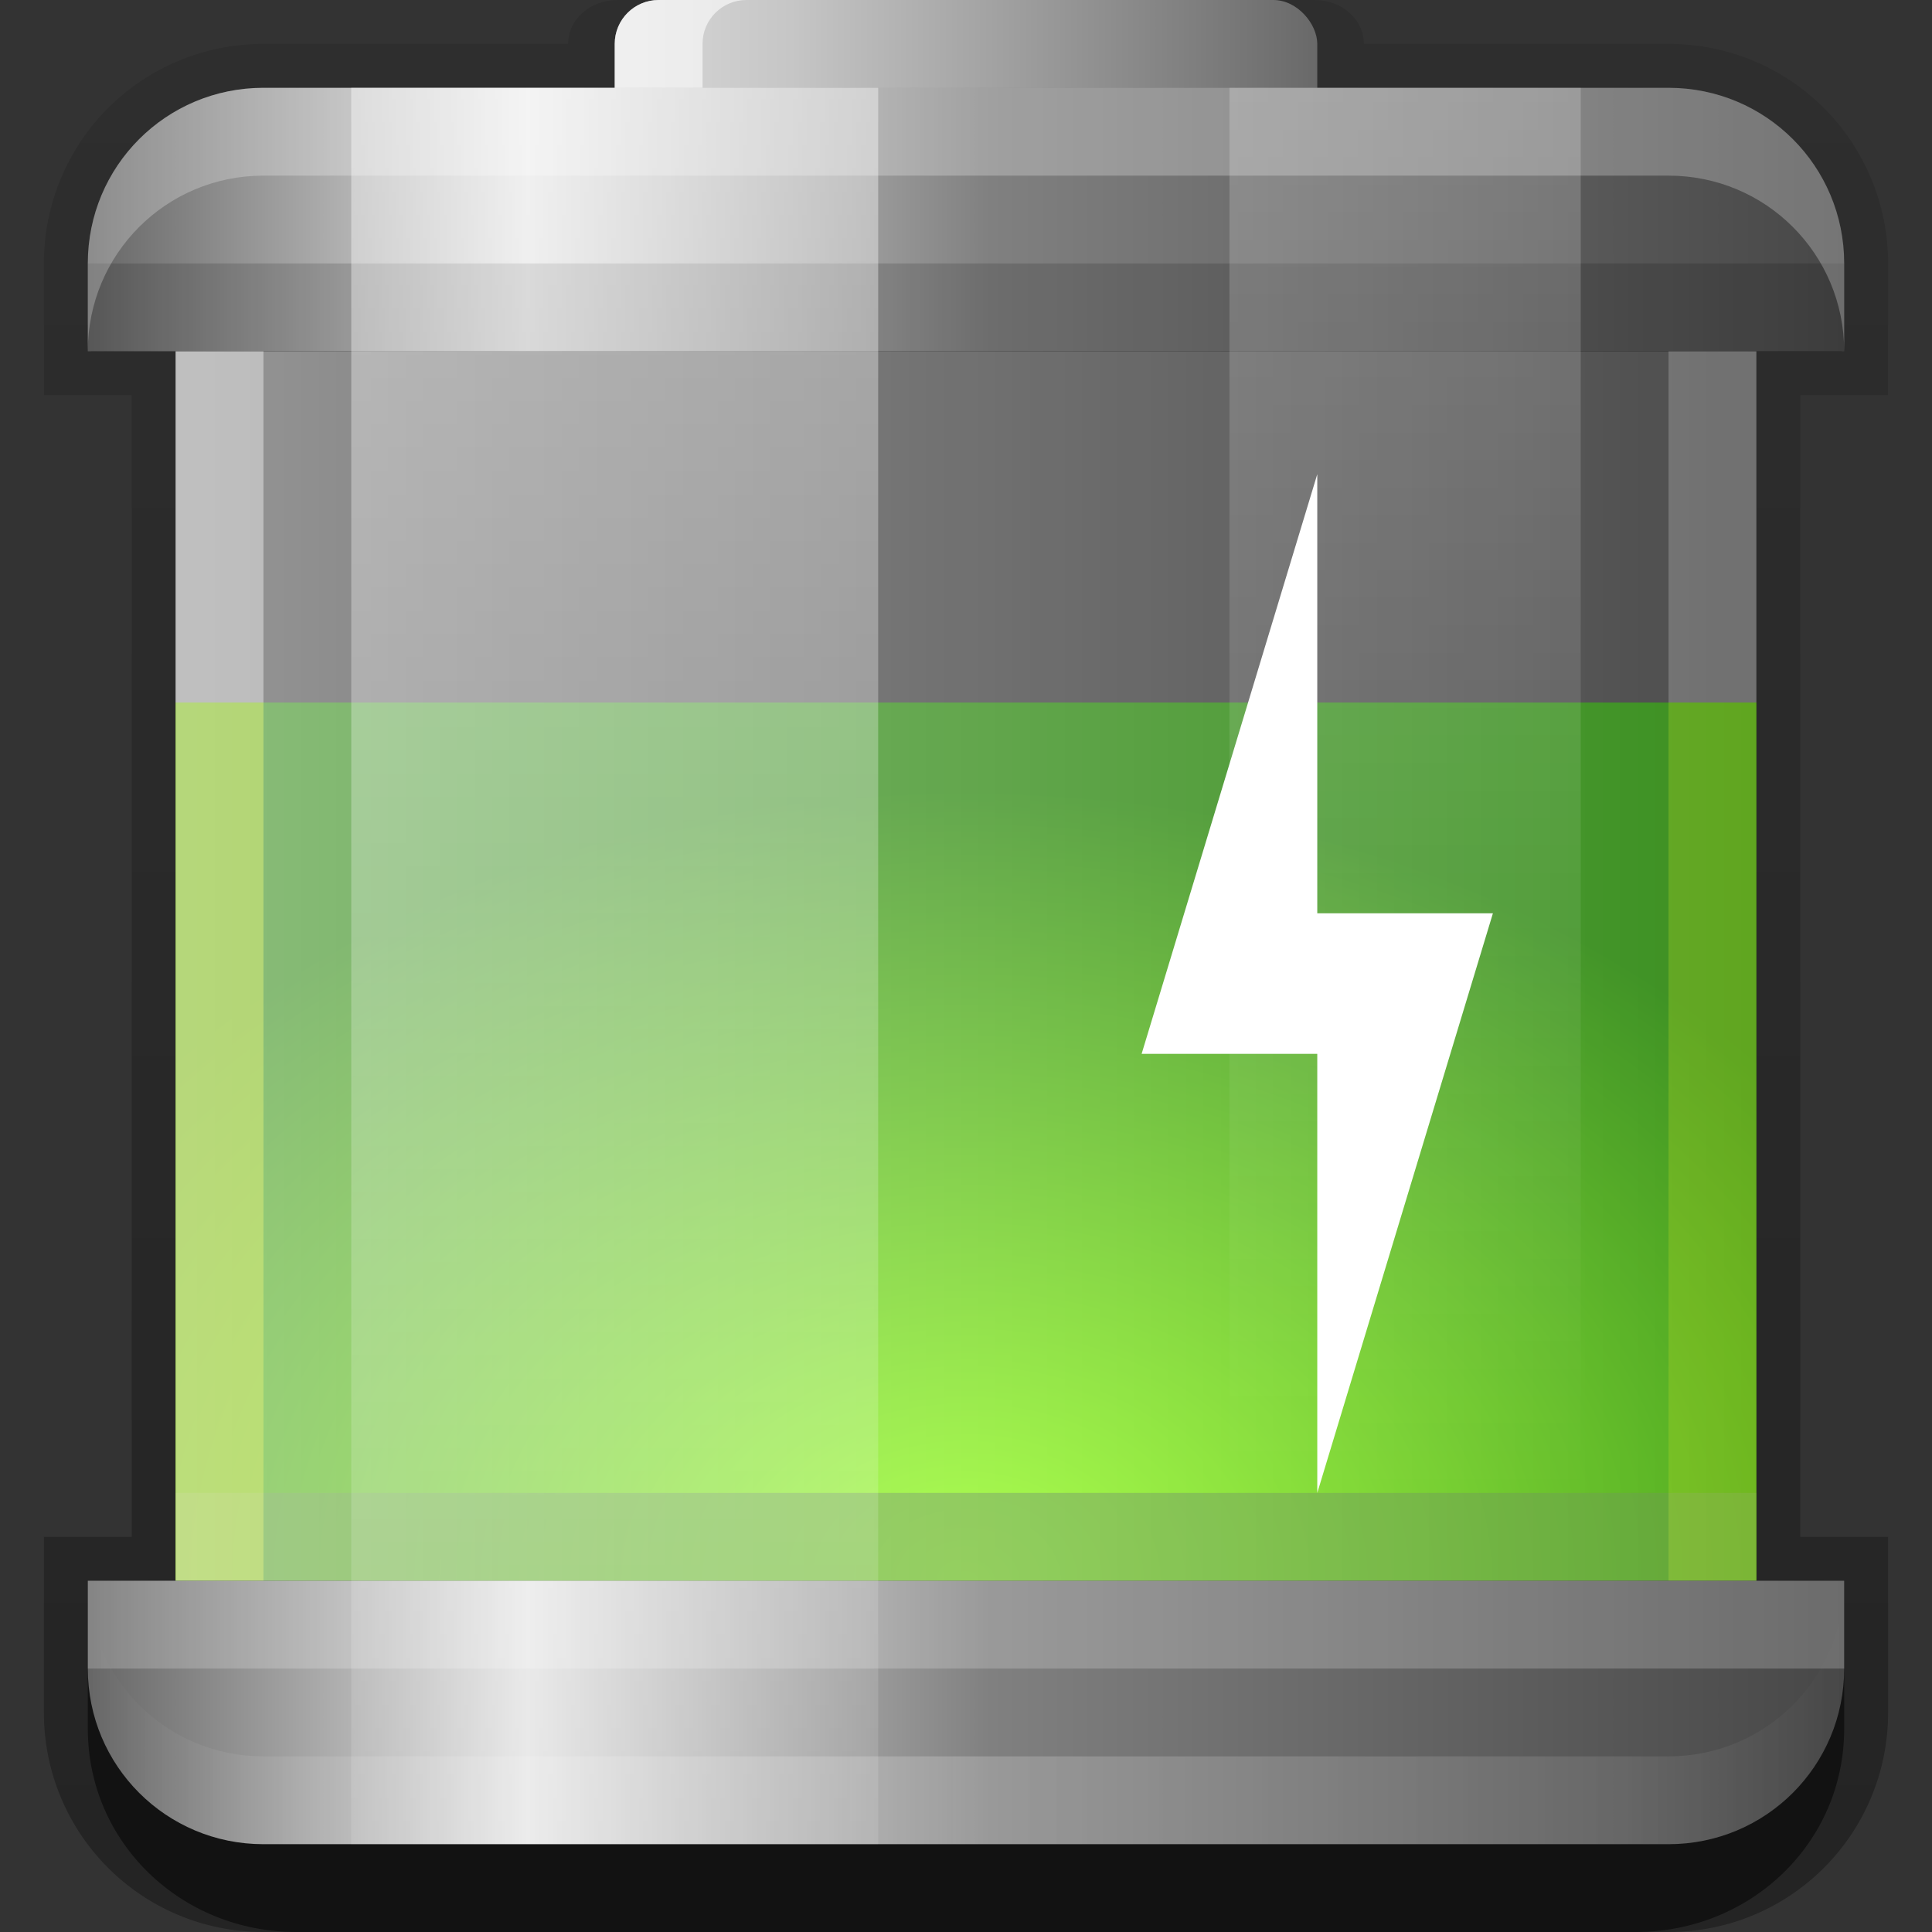 <?xml version="1.0" encoding="UTF-8" standalone="no"?>
<!-- Created with Inkscape (http://www.inkscape.org/) -->

<svg
   xmlns:dc="http://purl.org/dc/elements/1.1/"
   xmlns:cc="http://creativecommons.org/ns#"
   xmlns:rdf="http://www.w3.org/1999/02/22-rdf-syntax-ns#"
   xmlns:svg="http://www.w3.org/2000/svg"
   xmlns="http://www.w3.org/2000/svg"
   xmlns:xlink="http://www.w3.org/1999/xlink"
   xmlns:sodipodi="http://sodipodi.sourceforge.net/DTD/sodipodi-0.dtd"
   xmlns:inkscape="http://www.inkscape.org/namespaces/inkscape"
   width="22"
   height="22"
   id="svg2"
   sodipodi:version="0.32"
   inkscape:version="0.48.0 r9654"
   version="1.0"
   sodipodi:docname="gnome-power-manager.svg"
   inkscape:output_extension="org.inkscape.output.svg.inkscape"
   style="display:inline">
  <rect width="100%" height="100%" fill="#333333" stroke="none"/>
  <defs
     id="defs4">
    <linearGradient
       inkscape:collect="always"
       id="linearGradient3327">
      <stop
         style="stop-color:#000000;stop-opacity:1;"
         offset="0"
         id="stop3330" />
      <stop
         style="stop-color:#000000;stop-opacity:0;"
         offset="1"
         id="stop3333" />
    </linearGradient>
    <inkscape:perspective
       sodipodi:type="inkscape:persp3d"
       inkscape:vp_x="0 : 11 : 1"
       inkscape:vp_y="0 : 1000 : 0"
       inkscape:vp_z="22 : 11 : 1"
       inkscape:persp3d-origin="11 : 7.3333333 : 1"
       id="perspective2531" />
    <linearGradient
       id="ButtonShadow"
       gradientTransform="scale(0.988,1.012)"
       x1="9.355"
       y1="21.743"
       x2="9.355"
       y2="0.494"
       gradientUnits="userSpaceOnUse">
      <stop
         id="stop3277"
         offset="0"
         style="stop-color:#000000;stop-opacity:0.706;" />
      <stop
         id="stop3279"
         offset="1"
         style="stop-color:#000000;stop-opacity:0.157;" />
    </linearGradient>
    <linearGradient
       inkscape:collect="always"
       id="linearGradient3232">
      <stop
         style="stop-color:#000000;stop-opacity:1;"
         offset="0"
         id="stop3234" />
      <stop
         style="stop-color:#000000;stop-opacity:0;"
         offset="1"
         id="stop3236" />
    </linearGradient>
    <linearGradient
       gradientUnits="userSpaceOnUse"
       y2="-6"
       x2="11"
       y1="14.806"
       x1="11"
       id="linearGradient3221"
       xlink:href="#linearGradient3232"
       inkscape:collect="always" />
    <linearGradient
       id="ButtonColor"
       x1="10.32"
       y1="21"
       x2="10.32"
       y2="0.999"
       gradientUnits="userSpaceOnUse">
      <stop
         style="stop-color:#29669f;stop-opacity:1;"
         offset="0"
         id="stop3189" />
      <stop
         style="stop-color:#88b6e0;stop-opacity:1;"
         offset="1"
         id="stop3191" />
    </linearGradient>
    <linearGradient
       inkscape:collect="always"
       xlink:href="#ButtonShadow"
       id="linearGradient38042"
       gradientUnits="userSpaceOnUse"
       gradientTransform="scale(0.988,1.012)"
       x1="9.355"
       y1="21.743"
       x2="9.355"
       y2="0.494" />
    <clipPath
       clipPathUnits="userSpaceOnUse"
       id="clipPath2849">
      <rect
         ry="2"
         rx="2"
         y="1"
         x="1"
         height="20"
         width="20"
         id="rect2851"
         style="fill:#ffffff;fill-opacity:1;fill-rule:evenodd;stroke:none;display:inline" />
    </clipPath>
    <inkscape:perspective
       id="perspective4105"
       inkscape:persp3d-origin="0.5 : 0.33333333 : 1"
       inkscape:vp_z="1 : 0.5 : 1"
       inkscape:vp_y="0 : 1000 : 0"
       inkscape:vp_x="0 : 0.5 : 1"
       sodipodi:type="inkscape:persp3d" />
    <linearGradient
       inkscape:collect="always"
       xlink:href="#linearGradient3614"
       id="linearGradient4095"
       gradientUnits="userSpaceOnUse"
       x1="-90"
       y1="48"
       x2="-6"
       y2="48" />
    <linearGradient
       id="linearGradient3614">
      <stop
         style="stop-color:#162d50;stop-opacity:1;"
         offset="0"
         id="stop3616" />
      <stop
         style="stop-color:#1c3a66;stop-opacity:1;"
         offset="1"
         id="stop3618" />
    </linearGradient>
    <inkscape:perspective
       id="perspective4124"
       inkscape:persp3d-origin="0.5 : 0.33333333 : 1"
       inkscape:vp_z="1 : 0.5 : 1"
       inkscape:vp_y="0 : 1000 : 0"
       inkscape:vp_x="0 : 0.5 : 1"
       sodipodi:type="inkscape:persp3d" />
    <linearGradient
       id="linearGradient3872">
      <stop
         style="stop-color:#d7d7d7;stop-opacity:1;"
         offset="0"
         id="stop3874" />
      <stop
         style="stop-color:#aaaaaa;stop-opacity:1;"
         offset="1"
         id="stop3876" />
    </linearGradient>
    <linearGradient
       id="linearGradient3675">
      <stop
         style="stop-color:#666666;stop-opacity:1;"
         offset="0"
         id="stop3677" />
      <stop
         id="stop3683"
         offset="0.25"
         style="stop-color:#e6e6e6;stop-opacity:1" />
      <stop
         style="stop-color:#808080;stop-opacity:1"
         offset="0.513"
         id="stop3685" />
      <stop
         style="stop-color:#474747;stop-opacity:1;"
         offset="1"
         id="stop3679" />
    </linearGradient>
    <linearGradient
       inkscape:collect="always"
       id="linearGradient3796">
      <stop
         style="stop-color:#ffffff;stop-opacity:1;"
         offset="0"
         id="stop3798" />
      <stop
         style="stop-color:#ffffff;stop-opacity:0;"
         offset="1"
         id="stop3800" />
    </linearGradient>
    <linearGradient
       inkscape:collect="always"
       id="linearGradient3738">
      <stop
         style="stop-color:#ffffff;stop-opacity:1;"
         offset="0"
         id="stop3740" />
      <stop
         style="stop-color:#ffffff;stop-opacity:0;"
         offset="1"
         id="stop3742" />
    </linearGradient>
    <linearGradient
       inkscape:collect="always"
       id="linearGradient3702">
      <stop
         style="stop-color:#88ff02;stop-opacity:1"
         offset="0"
         id="stop3705" />
      <stop
         style="stop-color:#1f8000;stop-opacity:1"
         offset="1"
         id="stop3707" />
    </linearGradient>
    <linearGradient
       id="linearGradient4172">
      <stop
         style="stop-color:#666666;stop-opacity:1;"
         offset="0"
         id="stop4174" />
      <stop
         id="stop4176"
         offset="0.25"
         style="stop-color:#e6e6e6;stop-opacity:1" />
      <stop
         style="stop-color:#808080;stop-opacity:1"
         offset="0.513"
         id="stop4178" />
      <stop
         style="stop-color:#474747;stop-opacity:1;"
         offset="1"
         id="stop4180" />
    </linearGradient>
    <linearGradient
       id="linearGradient4183">
      <stop
         style="stop-color:#666666;stop-opacity:1;"
         offset="0"
         id="stop4185" />
      <stop
         id="stop4187"
         offset="0.25"
         style="stop-color:#e6e6e6;stop-opacity:1" />
      <stop
         style="stop-color:#808080;stop-opacity:1"
         offset="0.513"
         id="stop4189" />
      <stop
         style="stop-color:#474747;stop-opacity:1;"
         offset="1"
         id="stop4191" />
    </linearGradient>
    <linearGradient
       id="linearGradient3826">
      <stop
         style="stop-color:#999999;stop-opacity:1;"
         offset="0"
         id="stop3828" />
      <stop
         style="stop-color:#6b6b6b;stop-opacity:1;"
         offset="1"
         id="stop3830" />
    </linearGradient>
    <linearGradient
       inkscape:collect="always"
       xlink:href="#linearGradient3826"
       id="linearGradient3833"
       gradientUnits="userSpaceOnUse"
       x1="32"
       y1="68"
       x2="64"
       y2="68" />
    <linearGradient
       inkscape:collect="always"
       xlink:href="#linearGradient3675"
       id="linearGradient3835"
       gradientUnits="userSpaceOnUse"
       gradientTransform="translate(-81,-25)"
       x1="32"
       y1="32.093"
       x2="64"
       y2="32.093" />
    <linearGradient
       inkscape:collect="always"
       xlink:href="#linearGradient3675"
       id="linearGradient3837"
       gradientUnits="userSpaceOnUse"
       gradientTransform="translate(-81,-25)"
       x1="32"
       y1="68"
       x2="64"
       y2="68" />
    <radialGradient
       inkscape:collect="always"
       xlink:href="#linearGradient3702"
       id="radialGradient3839"
       gradientUnits="userSpaceOnUse"
       gradientTransform="matrix(1.204,-6.2355844e-8,7.2584254e-8,1.401,-90.771,-47.551)"
       cx="47.943"
       cy="59.639"
       fx="47.943"
       fy="59.639"
       r="15" />
    <linearGradient
       inkscape:collect="always"
       xlink:href="#linearGradient3738"
       id="linearGradient3841"
       gradientUnits="userSpaceOnUse"
       gradientTransform="translate(-81,-25)"
       x1="42"
       y1="31"
       x2="42"
       y2="83.01" />
    <linearGradient
       inkscape:collect="always"
       xlink:href="#linearGradient3738"
       id="linearGradient3843"
       gradientUnits="userSpaceOnUse"
       gradientTransform="translate(-82,-25)"
       x1="42"
       y1="31"
       x2="42"
       y2="83.01" />
    <linearGradient
       inkscape:collect="always"
       xlink:href="#linearGradient3738"
       id="linearGradient3845"
       gradientUnits="userSpaceOnUse"
       gradientTransform="translate(-82,-25)"
       x1="42"
       y1="31"
       x2="42"
       y2="83.01" />
    <linearGradient
       inkscape:collect="always"
       xlink:href="#linearGradient3796"
       id="linearGradient3847"
       gradientUnits="userSpaceOnUse"
       gradientTransform="translate(-81,-25)"
       x1="58"
       y1="30"
       x2="58"
       y2="63.015" />
    <linearGradient
       inkscape:collect="always"
       xlink:href="#linearGradient3796"
       id="linearGradient3849"
       gradientUnits="userSpaceOnUse"
       gradientTransform="translate(-80,-25)"
       x1="58"
       y1="30"
       x2="58"
       y2="63.015" />
    <linearGradient
       inkscape:collect="always"
       xlink:href="#linearGradient3675"
       id="linearGradient3851"
       gradientUnits="userSpaceOnUse"
       gradientTransform="translate(-81,-25)"
       x1="42"
       y1="28.25"
       x2="54"
       y2="28.25" />
    <linearGradient
       inkscape:collect="always"
       xlink:href="#linearGradient3872"
       id="linearGradient3853"
       gradientUnits="userSpaceOnUse"
       x1="42"
       y1="28.5"
       x2="54"
       y2="28.5" />
    <linearGradient
       inkscape:collect="always"
       xlink:href="#linearGradient3826"
       id="linearGradient3937"
       gradientUnits="userSpaceOnUse"
       x1="32"
       y1="68"
       x2="64"
       y2="68"
       gradientTransform="matrix(0.344,0,0,0.258,-25.516,-13.344)" />
    <linearGradient
       inkscape:collect="always"
       xlink:href="#linearGradient3872"
       id="linearGradient3957"
       gradientUnits="userSpaceOnUse"
       x1="42"
       y1="28.5"
       x2="54"
       y2="28.5" />
    <linearGradient
       inkscape:collect="always"
       xlink:href="#linearGradient3675"
       id="linearGradient3963"
       gradientUnits="userSpaceOnUse"
       gradientTransform="matrix(0.344,0,0,0.344,-25.516,-5.774)"
       x1="42"
       y1="28.25"
       x2="54"
       y2="28.25" />
    <linearGradient
       inkscape:collect="always"
       xlink:href="#linearGradient3796"
       id="linearGradient3969"
       gradientUnits="userSpaceOnUse"
       gradientTransform="matrix(0.344,0,0,0.344,-25.172,-5.774)"
       x1="58"
       y1="30"
       x2="58"
       y2="63.015" />
    <linearGradient
       inkscape:collect="always"
       xlink:href="#linearGradient3796"
       id="linearGradient3972"
       gradientUnits="userSpaceOnUse"
       gradientTransform="matrix(0.344,0,0,0.344,-25.516,-5.774)"
       x1="58"
       y1="30"
       x2="58"
       y2="63.015" />
    <linearGradient
       inkscape:collect="always"
       xlink:href="#linearGradient3738"
       id="linearGradient3975"
       gradientUnits="userSpaceOnUse"
       gradientTransform="matrix(0.344,0,0,0.344,-25.86,-5.774)"
       x1="42"
       y1="31"
       x2="42"
       y2="83.01" />
    <linearGradient
       inkscape:collect="always"
       xlink:href="#linearGradient3738"
       id="linearGradient3978"
       gradientUnits="userSpaceOnUse"
       gradientTransform="matrix(0.344,0,0,0.344,-25.86,-5.774)"
       x1="42"
       y1="31"
       x2="42"
       y2="83.01" />
    <linearGradient
       inkscape:collect="always"
       xlink:href="#linearGradient3738"
       id="linearGradient3981"
       gradientUnits="userSpaceOnUse"
       gradientTransform="matrix(0.344,0,0,0.344,-25.516,-5.774)"
       x1="42"
       y1="31"
       x2="42"
       y2="83.01" />
    <radialGradient
       inkscape:collect="always"
       xlink:href="#linearGradient3702"
       id="radialGradient3990"
       gradientUnits="userSpaceOnUse"
       gradientTransform="matrix(0.414,-2.1455774e-8,2.4975227e-8,0.482,-28.878,-13.534)"
       cx="47.943"
       cy="59.639"
       fx="47.943"
       fy="59.639"
       r="15" />
    <linearGradient
       inkscape:collect="always"
       xlink:href="#linearGradient3675"
       id="linearGradient3994"
       gradientUnits="userSpaceOnUse"
       gradientTransform="matrix(0.344,0,0,0.344,-25.516,-5.774)"
       x1="32"
       y1="68"
       x2="64"
       y2="68" />
    <linearGradient
       inkscape:collect="always"
       xlink:href="#linearGradient3675"
       id="linearGradient3999"
       gradientUnits="userSpaceOnUse"
       gradientTransform="matrix(0.344,0,0,0.344,-25.516,-5.774)"
       x1="32"
       y1="32.093"
       x2="64"
       y2="32.093" />
    <linearGradient
       inkscape:collect="always"
       xlink:href="#linearGradient3826"
       id="linearGradient4004"
       gradientUnits="userSpaceOnUse"
       gradientTransform="matrix(0.344,0,0,0.258,-5.516,-12.844)"
       x1="32"
       y1="68"
       x2="64"
       y2="68" />
    <inkscape:perspective
       id="perspective4235"
       inkscape:persp3d-origin="0.5 : 0.33333333 : 1"
       inkscape:vp_z="1 : 0.5 : 1"
       inkscape:vp_y="0 : 1000 : 0"
       inkscape:vp_x="0 : 0.5 : 1"
       sodipodi:type="inkscape:persp3d" />
    <clipPath
       clipPathUnits="userSpaceOnUse"
       id="clipPath4083">
      <rect
         style="fill:#ff0000;fill-opacity:1;fill-rule:nonzero;stroke:none"
         id="rect4085"
         width="84"
         height="84"
         x="-90"
         y="-94"
         rx="6"
         ry="6"
         transform="matrix(0,-1,1,0,0,0)" />
    </clipPath>
    <linearGradient
       inkscape:collect="always"
       xlink:href="#linearGradient3826"
       id="linearGradient4091"
       gradientUnits="userSpaceOnUse"
       x1="32"
       y1="68"
       x2="64"
       y2="68" />
    <linearGradient
       inkscape:collect="always"
       xlink:href="#linearGradient3675"
       id="linearGradient4093"
       gradientUnits="userSpaceOnUse"
       gradientTransform="translate(-81,-25)"
       x1="32"
       y1="32.093"
       x2="64"
       y2="32.093" />
    <linearGradient
       inkscape:collect="always"
       xlink:href="#linearGradient3675"
       id="linearGradient4096"
       gradientUnits="userSpaceOnUse"
       gradientTransform="translate(-81,-25)"
       x1="32"
       y1="68"
       x2="64"
       y2="68" />
    <radialGradient
       inkscape:collect="always"
       xlink:href="#linearGradient3702"
       id="radialGradient4098"
       gradientUnits="userSpaceOnUse"
       gradientTransform="matrix(1.204,-6.2355844e-8,7.2584254e-8,1.401,-90.771,-47.551)"
       cx="47.943"
       cy="59.639"
       fx="47.943"
       fy="59.639"
       r="15" />
    <linearGradient
       inkscape:collect="always"
       xlink:href="#linearGradient3738"
       id="linearGradient4100"
       gradientUnits="userSpaceOnUse"
       gradientTransform="translate(-81,-25)"
       x1="42"
       y1="31"
       x2="42"
       y2="83.01" />
    <linearGradient
       inkscape:collect="always"
       xlink:href="#linearGradient3738"
       id="linearGradient4102"
       gradientUnits="userSpaceOnUse"
       gradientTransform="translate(-82,-25)"
       x1="42"
       y1="31"
       x2="42"
       y2="83.01" />
    <linearGradient
       inkscape:collect="always"
       xlink:href="#linearGradient3738"
       id="linearGradient4104"
       gradientUnits="userSpaceOnUse"
       gradientTransform="translate(-82,-25)"
       x1="42"
       y1="31"
       x2="42"
       y2="83.01" />
    <linearGradient
       inkscape:collect="always"
       xlink:href="#linearGradient3796"
       id="linearGradient4106"
       gradientUnits="userSpaceOnUse"
       gradientTransform="translate(-81,-25)"
       x1="58"
       y1="30"
       x2="58"
       y2="63.015" />
    <linearGradient
       inkscape:collect="always"
       xlink:href="#linearGradient3796"
       id="linearGradient4108"
       gradientUnits="userSpaceOnUse"
       gradientTransform="translate(-80,-25)"
       x1="58"
       y1="30"
       x2="58"
       y2="63.015" />
    <linearGradient
       inkscape:collect="always"
       xlink:href="#linearGradient3675"
       id="linearGradient4110"
       gradientUnits="userSpaceOnUse"
       gradientTransform="translate(-81,-25)"
       x1="42"
       y1="28.25"
       x2="54"
       y2="28.25" />
    <linearGradient
       inkscape:collect="always"
       xlink:href="#linearGradient3872"
       id="linearGradient4112"
       gradientUnits="userSpaceOnUse"
       x1="42"
       y1="28.5"
       x2="54"
       y2="28.5" />
    <inkscape:perspective
       id="perspective4254"
       inkscape:persp3d-origin="0.5 : 0.33333333 : 1"
       inkscape:vp_z="1 : 0.5 : 1"
       inkscape:vp_y="0 : 1000 : 0"
       inkscape:vp_x="0 : 0.5 : 1"
       sodipodi:type="inkscape:persp3d" />
    <linearGradient
       inkscape:collect="always"
       xlink:href="#linearGradient4172"
       id="linearGradient3736"
       gradientUnits="userSpaceOnUse"
       gradientTransform="translate(11.119,-4.258)"
       x1="-10.119"
       y1="10.258"
       x2="9.906"
       y2="10.258" />
    <linearGradient
       inkscape:collect="always"
       xlink:href="#linearGradient4172"
       id="linearGradient3740"
       gradientUnits="userSpaceOnUse"
       gradientTransform="matrix(1,0,0,-1,11.119,28.258)"
       x1="-10.119"
       y1="10.258"
       x2="9.906"
       y2="10.258" />
    <linearGradient
       inkscape:collect="always"
       xlink:href="#linearGradient3614"
       id="linearGradient3748"
       gradientUnits="userSpaceOnUse"
       gradientTransform="translate(41.119,-6.258)"
       x1="-3.061"
       y1="27.258"
       x2="-3.061"
       y2="7.254" />
    <inkscape:perspective
       id="perspective4008"
       inkscape:persp3d-origin="0.5 : 0.33333333 : 1"
       inkscape:vp_z="1 : 0.5 : 1"
       inkscape:vp_y="0 : 1000 : 0"
       inkscape:vp_x="0 : 0.5 : 1"
       sodipodi:type="inkscape:persp3d" />
    <linearGradient
       inkscape:collect="always"
       xlink:href="#linearGradient3788"
       id="linearGradient3777"
       x1="32"
       y1="6.05"
       x2="64"
       y2="6.05"
       gradientUnits="userSpaceOnUse" />
    <linearGradient
       id="linearGradient3788">
      <stop
         id="stop3790"
         offset="0"
         style="stop-color:#d9d9d9;stop-opacity:1;" />
      <stop
         style="stop-color:#c6c6c6;stop-opacity:1;"
         offset="0.25"
         id="stop3792" />
      <stop
         id="stop3796"
         offset="1"
         style="stop-color:#696969;stop-opacity:1;" />
    </linearGradient>
    <linearGradient
       inkscape:collect="always"
       xlink:href="#linearGradient3788"
       id="linearGradient3828"
       x1="7"
       y1="1"
       x2="15"
       y2="1"
       gradientUnits="userSpaceOnUse" />
    <inkscape:perspective
       id="perspective4028"
       inkscape:persp3d-origin="0.5 : 0.33333333 : 1"
       inkscape:vp_z="1 : 0.5 : 1"
       inkscape:vp_y="0 : 1000 : 0"
       inkscape:vp_x="0 : 0.5 : 1"
       sodipodi:type="inkscape:persp3d" />
    <linearGradient
       inkscape:collect="always"
       xlink:href="#linearGradient3614-6"
       id="linearGradient3925"
       gradientUnits="userSpaceOnUse"
       gradientTransform="matrix(1,0,0,-1,96,96)"
       x1="-90"
       y1="48"
       x2="-6"
       y2="48" />
    <linearGradient
       id="linearGradient3614-6">
      <stop
         style="stop-color:#ffffff;stop-opacity:0.481;"
         offset="0"
         id="stop3616-1" />
      <stop
         style="stop-color:#ffffff;stop-opacity:0.124;"
         offset="1"
         id="stop3618-8" />
    </linearGradient>
    <linearGradient
       inkscape:collect="always"
       xlink:href="#linearGradient3614-6"
       id="linearGradient3873"
       gradientUnits="userSpaceOnUse"
       gradientTransform="translate(11.119,-4.258)"
       x1="-9.104"
       y1="17.261"
       x2="8.888"
       y2="17.261" />
    <linearGradient
       inkscape:collect="always"
       xlink:href="#linearGradient3327"
       id="linearGradient3886"
       gradientUnits="userSpaceOnUse"
       gradientTransform="translate(0,2)"
       x1="11.375"
       y1="22"
       x2="11.375"
       y2="-9.817" />
    <radialGradient
       inkscape:collect="always"
       xlink:href="#linearGradient3702"
       id="radialGradient3903"
       cx="11"
       cy="24"
       fx="11"
       fy="24"
       r="9"
       gradientTransform="matrix(1.333,0,0,1,-3.667,-4)"
       gradientUnits="userSpaceOnUse" />
    <linearGradient
       inkscape:collect="always"
       xlink:href="#linearGradient3796"
       id="linearGradient3927"
       x1="16"
       y1="3"
       x2="16"
       y2="19"
       gradientUnits="userSpaceOnUse" />
    <linearGradient
       inkscape:collect="always"
       xlink:href="#linearGradient3796"
       id="linearGradient3931"
       gradientUnits="userSpaceOnUse"
       x1="16"
       y1="3"
       x2="16"
       y2="25.966"
       gradientTransform="matrix(1.5,0,0,1.176,-17,-2.529)" />
    <linearGradient
       inkscape:collect="always"
       xlink:href="#linearGradient4172"
       id="linearGradient4329"
       gradientUnits="userSpaceOnUse"
       gradientTransform="matrix(1,0,0,-1,11.119,28.258)"
       x1="-10.119"
       y1="10.258"
       x2="9.906"
       y2="10.258" />
    <linearGradient
       y2="16"
       x2="10"
       y1="1"
       x1="10"
       gradientUnits="userSpaceOnUse"
       id="linearGradient3078"
       xlink:href="#linearGradient3823"
       inkscape:collect="always"
       gradientTransform="translate(1,-1)" />
    <linearGradient
       id="linearGradient3823">
      <stop
         id="stop3825"
         offset="0"
         style="stop-color:#ffffff;stop-opacity:1;" />
      <stop
         id="stop3829"
         offset="1"
         style="stop-color:#ffffff;stop-opacity:0;" />
    </linearGradient>
    <linearGradient
       inkscape:collect="always"
       xlink:href="#linearGradient3831"
       id="linearGradient3845-3"
       x1="11"
       y1="19.5"
       x2="21"
       y2="19.5"
       gradientUnits="userSpaceOnUse"
       spreadMethod="reflect" />
    <linearGradient
       id="linearGradient3831">
      <stop
         style="stop-color:#ffffff;stop-opacity:1;"
         offset="0"
         id="stop3833" />
      <stop
         id="stop3821"
         offset="0.75"
         style="stop-color:#ffffff;stop-opacity:0.498;" />
      <stop
         style="stop-color:#ffffff;stop-opacity:0;"
         offset="1"
         id="stop3835" />
    </linearGradient>
    <linearGradient
       y2="16"
       x2="10"
       y1="1"
       x1="10"
       gradientUnits="userSpaceOnUse"
       id="linearGradient3961"
       xlink:href="#linearGradient3823"
       inkscape:collect="always" />
  </defs>
  <sodipodi:namedview
     id="base"
     pagecolor="#ffffff"
     bordercolor="#e7e7e7"
     borderopacity="1"
     inkscape:pageopacity="0.0"
     inkscape:pageshadow="2"
     inkscape:zoom="24.339057"
     inkscape:cx="19.054892"
     inkscape:cy="7.8249189"
     inkscape:document-units="px"
     inkscape:current-layer="layer2"
     showgrid="true"
     inkscape:showpageshadow="false"
     showguides="false"
     inkscape:guide-bbox="true"
     inkscape:window-width="1920"
     inkscape:window-height="1026"
     inkscape:window-x="0"
     inkscape:window-y="25"
     inkscape:window-maximized="1"
     inkscape:snap-global="true">
    <sodipodi:guide
       orientation="1,0"
       position="0,112"
       id="guide2383" />
    <sodipodi:guide
       orientation="0,1"
       position="26.278,128"
       id="guide2385" />
    <sodipodi:guide
       orientation="1,0"
       position="128,54.082"
       id="guide2387" />
    <sodipodi:guide
       orientation="0,1"
       position="78.156,0"
       id="guide2389" />
    <sodipodi:guide
       orientation="0,1"
       position="60.864,64.085"
       id="guide2391" />
    <inkscape:grid
       type="xygrid"
       id="grid3672"
       visible="true"
       enabled="true"
       empspacing="8"
       snapvisiblegridlinesonly="true" />
  </sodipodi:namedview>
  <g
     inkscape:groupmode="layer"
     id="layer4"
     inkscape:label="Shadow"
     sodipodi:insensitive="true">
    <path
       style="opacity:0.3;fill:url(#linearGradient3886);fill-opacity:1;stroke:none;display:inline"
       d="M 7.031,2 C 6.717,2 6.469,2.223 6.469,2.5 L 3,2.5 C 1.615,2.5 0.5,3.615 0.5,5 l 0,1.5 1,0 0,13 -1,0 0,2 C 0.5,22.885 1.615,24 3,24 l 16,0 c 1.385,0 2.5,-1.115 2.5,-2.5 l 0,-2 -1,0 0,-13 1,0 0,-1.5 C 21.5,3.615 20.385,2.5 19,2.5 l -3.469,0 c 0,-0.277 -0.248,-0.5 -0.562,-0.5 L 7.031,2 z M 2,6 20,6 20,20 2,20 2,6 z"
       transform="translate(0,-2)"
       id="rect3371" />
    <path
       style="opacity:0.5;fill:#000000;fill-opacity:1;stroke:none;display:inline"
       d="M 3.375,4 C 2.165,4 1.188,4.862 1.031,6 L 2,6 20,6 20.969,6 C 20.812,4.862 19.835,4 18.625,4 L 3.375,4 z M 1,20 1,21.688 C 1,22.976 2.056,24 3.375,24 l 15.25,0 C 19.944,24 21,22.976 21,21.688 L 21,20 20,20 2,20 1,20 z"
       transform="translate(0,-2)"
       id="rect2553" />
  </g>
  <g
     inkscape:groupmode="layer"
     id="layer5"
     inkscape:label="Liquid"
     transform="translate(0,-2)"
     sodipodi:insensitive="true"
     style="display:inline">
    <rect
       style="fill:url(#radialGradient3903);fill-opacity:1;stroke:none"
       id="rect3895"
       width="18"
       height="10"
       x="2"
       y="10" />
    <rect
       y="-20"
       x="19"
       height="18"
       width="1"
       id="rect3911"
       style="opacity:0.6;fill:#338000;fill-opacity:1;stroke:none"
       transform="matrix(0,1,-1,0,0,0)" />
    <rect
       style="opacity:0.6;fill:#aad400;fill-opacity:1;stroke:none"
       id="rect3905"
       width="1"
       height="10"
       x="2"
       y="10" />
    <rect
       y="10"
       x="19"
       height="10"
       width="1"
       id="rect3907"
       style="opacity:0.3;fill:#aad400;fill-opacity:1;stroke:none" />
  </g>
  <g
     inkscape:label="Button"
     inkscape:groupmode="layer"
     id="layer1"
     sodipodi:insensitive="true">
    <path
       style="fill:url(#linearGradient3873);fill-opacity:1;fill-rule:evenodd;stroke:none;display:inline"
       d="M 2,6 2,20 20,20 20,6 2,6 z"
       transform="translate(0,-2)"
       id="rect3173"
       inkscape:connector-curvature="0" />
    <path
       id="path3738"
       d="M 3,21 C 1.892,21 1,20.108 1,19 l 0,-1 20,0 0,1 c 0,1.108 -0.892,2 -2,2 L 3,21 z"
       style="fill:url(#linearGradient4329);fill-opacity:1;fill-rule:evenodd;stroke:none;display:inline"
       inkscape:connector-curvature="0" />
    <rect
       style="opacity:0.2;fill:#ffffff;fill-opacity:1;stroke:none"
       id="rect3742"
       width="20"
       height="1"
       x="1"
       y="18" />
    <rect
       ry="2"
       rx="2"
       y="1"
       x="31"
       height="20"
       width="20"
       id="rect3746"
       style="fill:url(#linearGradient3748);fill-opacity:1;fill-rule:evenodd;stroke:none;display:inline" />
    <path
       style="opacity:0.1;fill:#ffffff;fill-opacity:1;stroke:none"
       d="m 2,17 0,1 18,0 0,-1 -18,0 z"
       id="rect3765"
       inkscape:connector-curvature="0" />
    <path
       id="path3776"
       d="m 30,4 0,14 2,0 0,-14 -2,0 z m 20,0 0,14 2,0 0,-14 -2,0 z"
       style="opacity:0.15;fill:#000000;fill-opacity:1;stroke:none"
       inkscape:connector-curvature="0" />
    <rect
       style="fill:url(#linearGradient3828);fill-opacity:1;stroke:none"
       id="rect3799"
       width="8"
       height="2"
       x="7"
       y="0"
       rx="0.5"
       ry="0.5" />
    <path
       style="opacity:0.6;fill:#ffffff;fill-opacity:1;stroke:none"
       d="M 7.5,2 C 7.223,2 7,2.223 7,2.5 l 0,1 C 7,3.777 7.223,4 7.5,4 l 1,0 C 8.223,4 8,3.777 8,3.5 l 0,-1 C 8,2.223 8.223,2 8.5,2 l -1,0 z"
       transform="translate(0,-2)"
       id="rect3843"
       inkscape:connector-curvature="0" />
    <path
       style="fill:url(#linearGradient3736);fill-opacity:1;fill-rule:evenodd;stroke:none;display:inline"
       d="M 3,3 C 1.892,3 1,3.892 1,5 L 1,6 21,6 21,5 C 21,3.892 20.108,3 19,3 L 3,3 z"
       transform="translate(0,-2)"
       id="rect3729"
       inkscape:connector-curvature="0" />
    <rect
       y="3"
       x="1"
       height="1"
       width="20"
       id="rect3744"
       style="opacity:0.15;fill:#000000;fill-opacity:1;stroke:none" />
    <rect
       style="opacity:0.4;fill:#ffffff;fill-opacity:1;stroke:none"
       id="rect3915"
       width="1"
       height="4"
       x="2"
       y="6"
       transform="translate(0,-2)" />
    <rect
       y="4"
       x="19"
       height="4"
       width="1"
       id="rect3917"
       style="opacity:0.2;fill:#ffffff;fill-opacity:1;stroke:none" />
    <rect
       style="opacity:0.2;fill:url(#linearGradient3927);fill-opacity:1;stroke:none"
       id="rect3919"
       width="4"
       height="17"
       x="14"
       y="3"
       transform="translate(0,-2)" />
    <rect
       y="1"
       x="4"
       height="20"
       width="6"
       id="rect3929"
       style="opacity:0.4;fill:url(#linearGradient3931);fill-opacity:1;stroke:none" />
  </g>
  <g
     inkscape:groupmode="layer"
     id="layer2"
     inkscape:label="Highlight"
     style="display:inline">
    <path
       style="opacity:0.25;fill:#ffffff;fill-opacity:1;fill-rule:evenodd;stroke:none;display:inline"
       d="m 3,1 c -1.108,0 -2,0.892 -2,2 l 0,1 c 0,-1.108 0.892,-2 2,-2 l 16,0 c 1.108,0 2,0.892 2,2 l 0,-1 c 0,-1.108 -0.892,-2 -2,-2 l -16,0 z"
       id="rect3183"
       inkscape:connector-curvature="0" />
    <path
       id="path3235"
       d="M 3,21 C 1.892,21 1,20.108 1,19 l 0,-1 c 0,1.108 0.892,2 2,2 l 16,0 c 1.108,0 2,-0.892 2,-2 l 0,1 c 0,1.108 -0.892,2 -2,2 L 3,21 z"
       style="opacity:0.2;fill:url(#linearGradient3845-3);fill-opacity:1;fill-rule:evenodd;stroke:none;display:inline"
       inkscape:connector-curvature="0" />
  </g>
  <g
     inkscape:groupmode="layer"
     id="layer3"
     inkscape:label="Symbol"
     sodipodi:insensitive="true">
    <path
       style="fill:#ffffff;stroke:none"
       d="m 15,5.4 0,5 2,0 -2,6.6 0,-5 -2,0 2,-6.6 z"
       id="path3887"
       sodipodi:nodetypes="ccccccc" />
  </g>
</svg>

